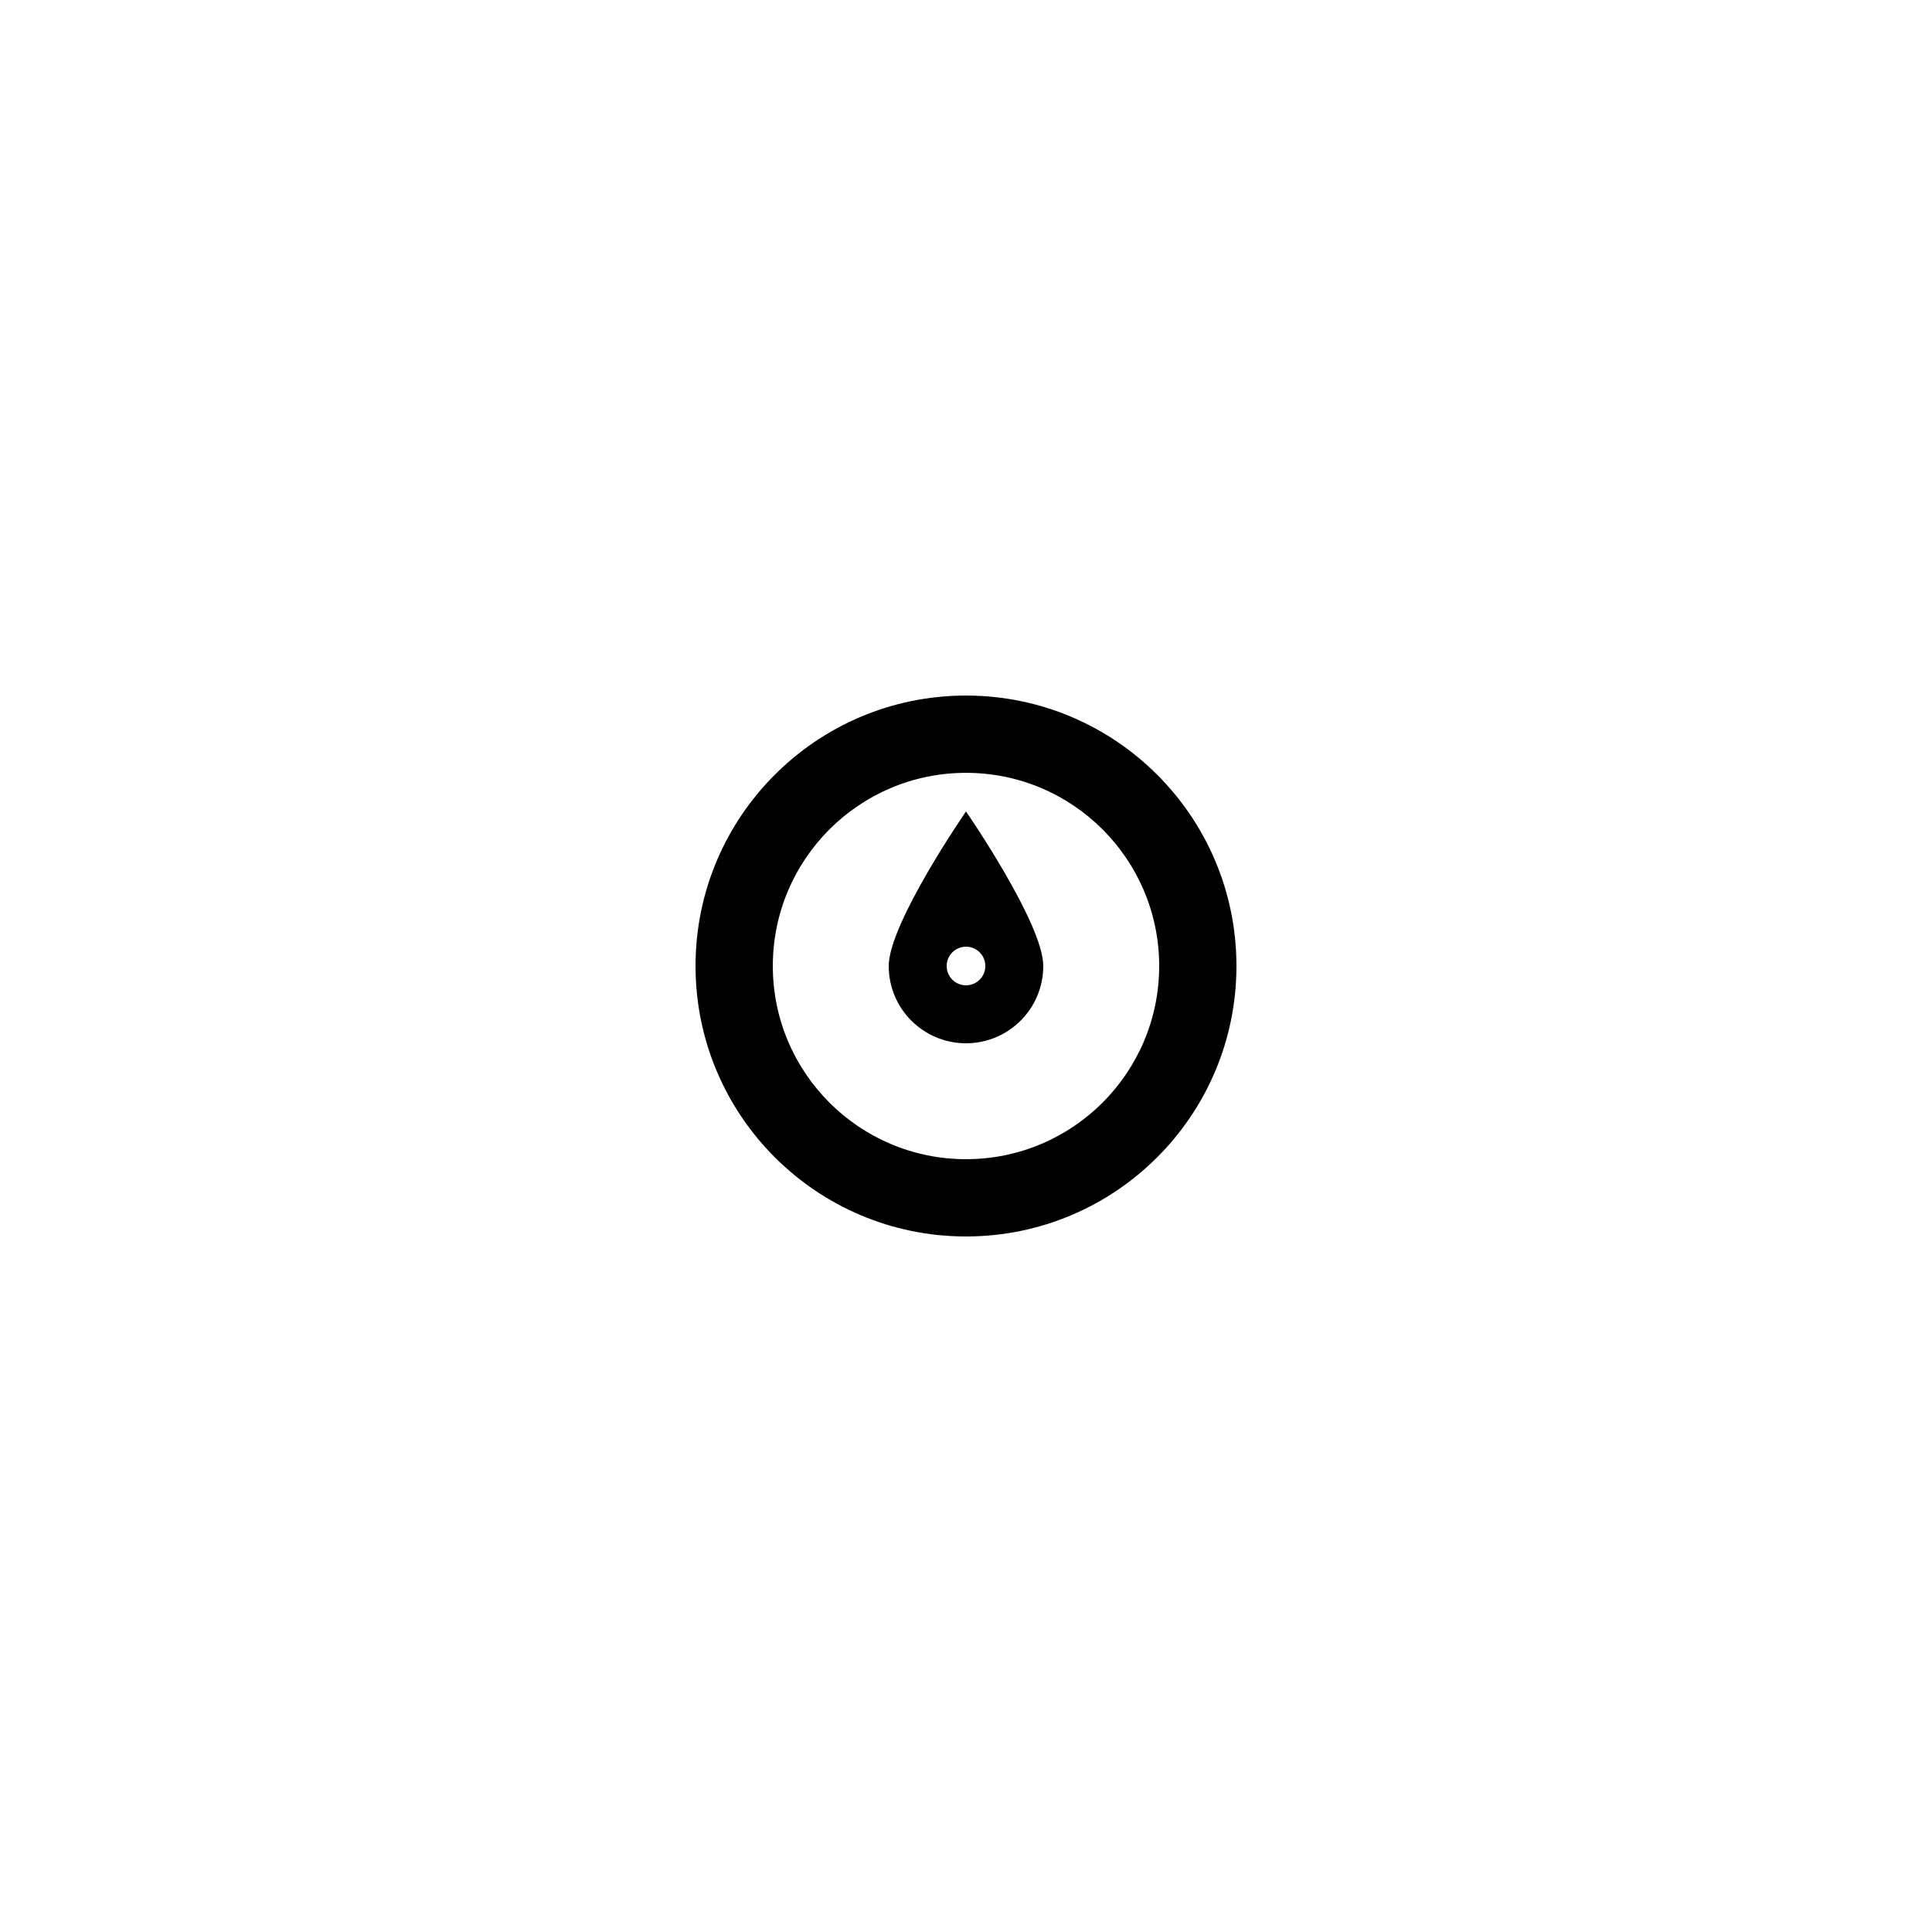 <?xml version="1.0" encoding="utf-8"?>
<!-- Generator: Adobe Illustrator 15.1.0, SVG Export Plug-In . SVG Version: 6.00 Build 0)  -->
<!DOCTYPE svg PUBLIC "-//W3C//DTD SVG 1.1//EN" "http://www.w3.org/Graphics/SVG/1.1/DTD/svg11.dtd">
<svg version="1.1" id="Layer_1" xmlns="http://www.w3.org/2000/svg" xmlns:xlink="http://www.w3.org/1999/xlink" x="0px" y="0px"
	 width="100px" height="100px" viewBox="0 0 100 100" enable-background="new 0 0 100 100" xml:space="preserve">
<g>
	<g>
		<path fill-rule="evenodd" clip-rule="evenodd" d="M50,36.002c-7.731,0-13.999,6.268-13.999,13.998
			c0,7.731,6.268,13.999,13.999,13.999c7.73,0,13.998-6.268,13.998-13.999C63.998,42.27,57.73,36.002,50,36.002z M50,59.999
			c-5.522,0-9.999-4.477-9.999-9.999c0-5.521,4.477-9.998,9.999-9.998c5.521,0,9.999,4.477,9.999,9.998
			C59.999,55.522,55.521,59.999,50,59.999z M46,50c0,2.209,1.791,4,4,4s3.999-1.791,3.999-4S50,42.001,50,42.001S46,47.791,46,50z
			 M51,50c0,0.553-0.448,1-1,1c-0.553,0-1-0.447-1-1c0-0.552,0.447-1,1-1C50.552,49,51,49.448,51,50z"/>
	</g>
</g>
</svg>
